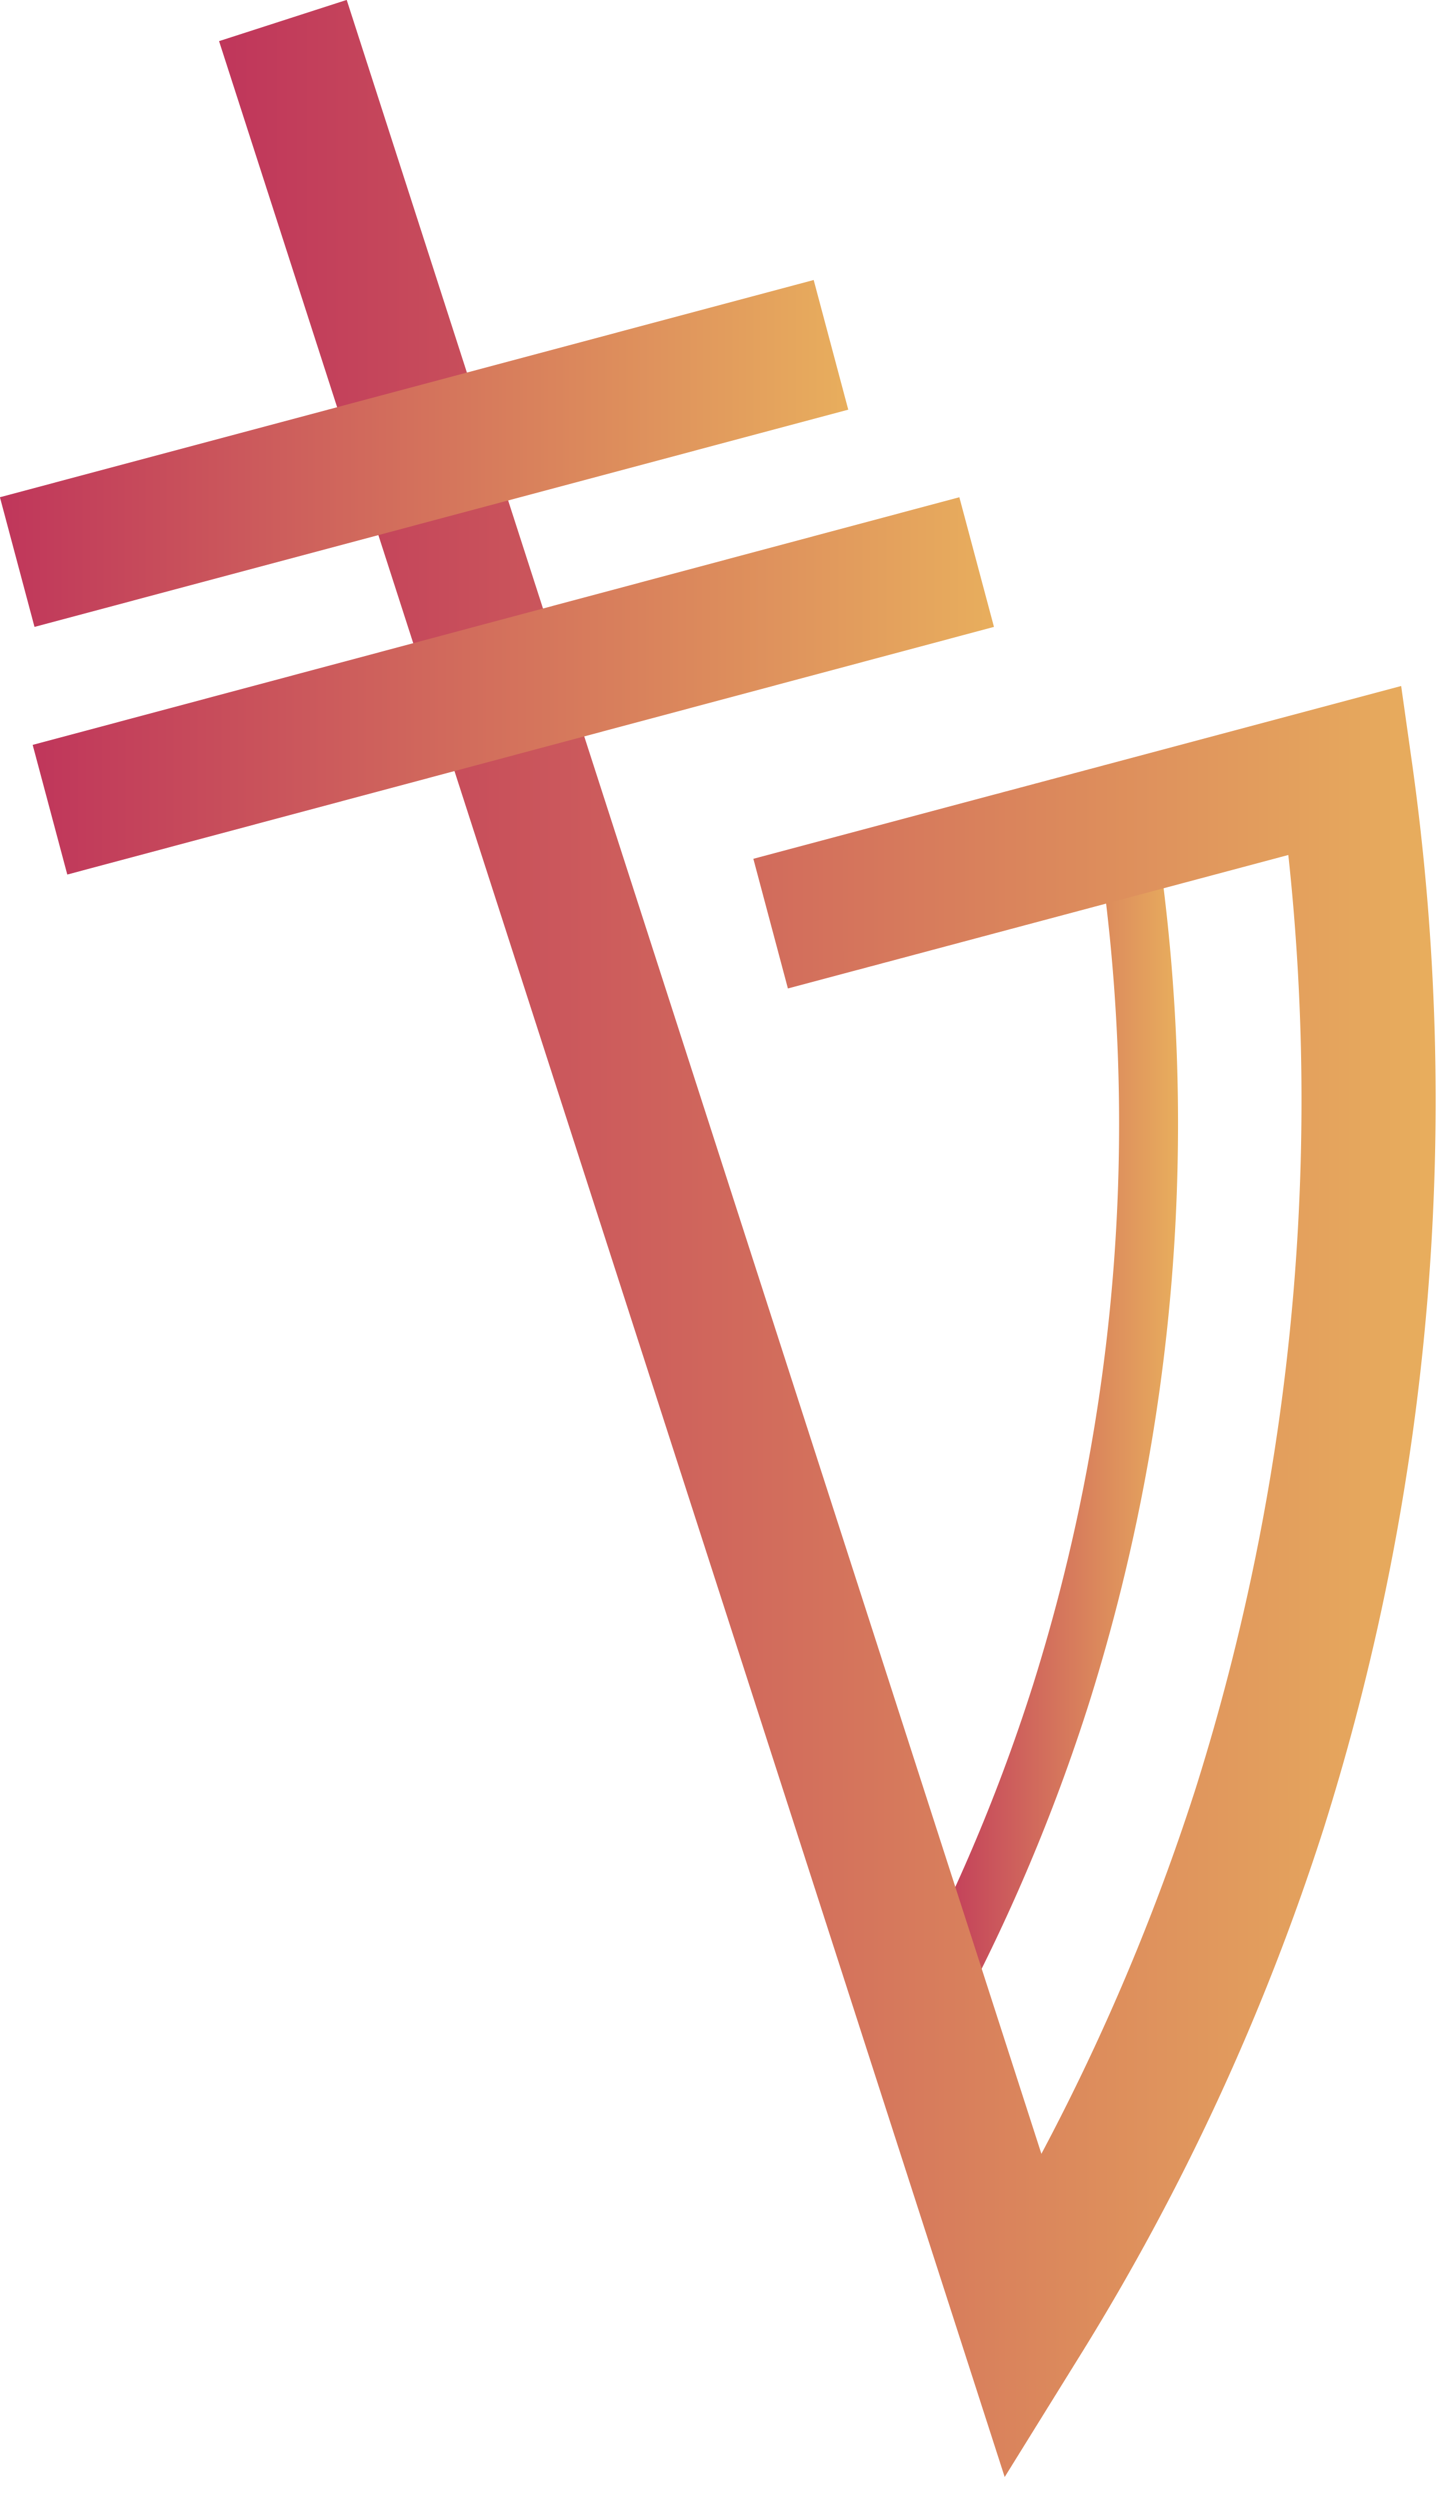 <svg id="bg" xmlns="http://www.w3.org/2000/svg" xmlns:xlink="http://www.w3.org/1999/xlink" viewBox="0 0 61 106"><defs><style>.cls-1,.cls-2,.cls-3,.cls-4{fill:none;stroke-miterlimit:10;}.cls-1{stroke-width:2.5px;stroke:url(#_ÂÁ_Ï_ÌÌ_È_ËÂÌÚ_179);}.cls-2,.cls-3,.cls-4{stroke-width:5.69px;}.cls-2{stroke:url(#_ÂÁ_Ï_ÌÌ_È_ËÂÌÚ_179-2);}.cls-3{stroke:url(#_ÂÁ_Ï_ÌÌ_È_ËÂÌÚ_179-3);}.cls-4{stroke:url(#_ÂÁ_Ï_ÌÌ_È_ËÂÌÚ_179-4);}</style><linearGradient id="_ÂÁ_Ï_ÌÌ_È_ËÂÌÚ_179" x1="39.36" y1="59.83" x2="49.96" y2="59.83" gradientUnits="userSpaceOnUse"><stop offset="0.01" stop-color="#c0375b"/><stop offset="1" stop-color="#e8ae5d"/></linearGradient><linearGradient id="_ÂÁ_Ï_ÌÌ_È_ËÂÌÚ_179-2" x1="9.3" y1="52.54" x2="60.89" y2="52.54" xlink:href="#_ÂÁ_Ï_ÌÌ_È_ËÂÌÚ_179"/><linearGradient id="_ÂÁ_Ï_ÌÌ_È_ËÂÌÚ_179-3" x1="1.38" y1="29.08" x2="42.17" y2="29.08" xlink:href="#_ÂÁ_Ï_ÌÌ_È_ËÂÌÚ_179"/><linearGradient id="_ÂÁ_Ï_ÌÌ_È_ËÂÌÚ_179-4" x1="0" y1="19.23" x2="35.98" y2="19.23" xlink:href="#_ÂÁ_Ï_ÌÌ_È_ËÂÌÚ_179"/></defs><title>kyra</title><path class="cls-1" d="M40.48,83A78.11,78.11,0,0,0,45,71.85,80.58,80.58,0,0,0,47.92,36.3"/><path class="cls-2" d="M32.69,39.16l24.38-6.5a99.87,99.87,0,0,1-3.63,44,97.57,97.57,0,0,1-10,21.64L12,.87"/><line class="cls-3" x1="2.12" y1="34.33" x2="41.43" y2="23.83"/><line class="cls-4" x1="0.73" y1="23.83" x2="35.25" y2="14.62"/></svg>